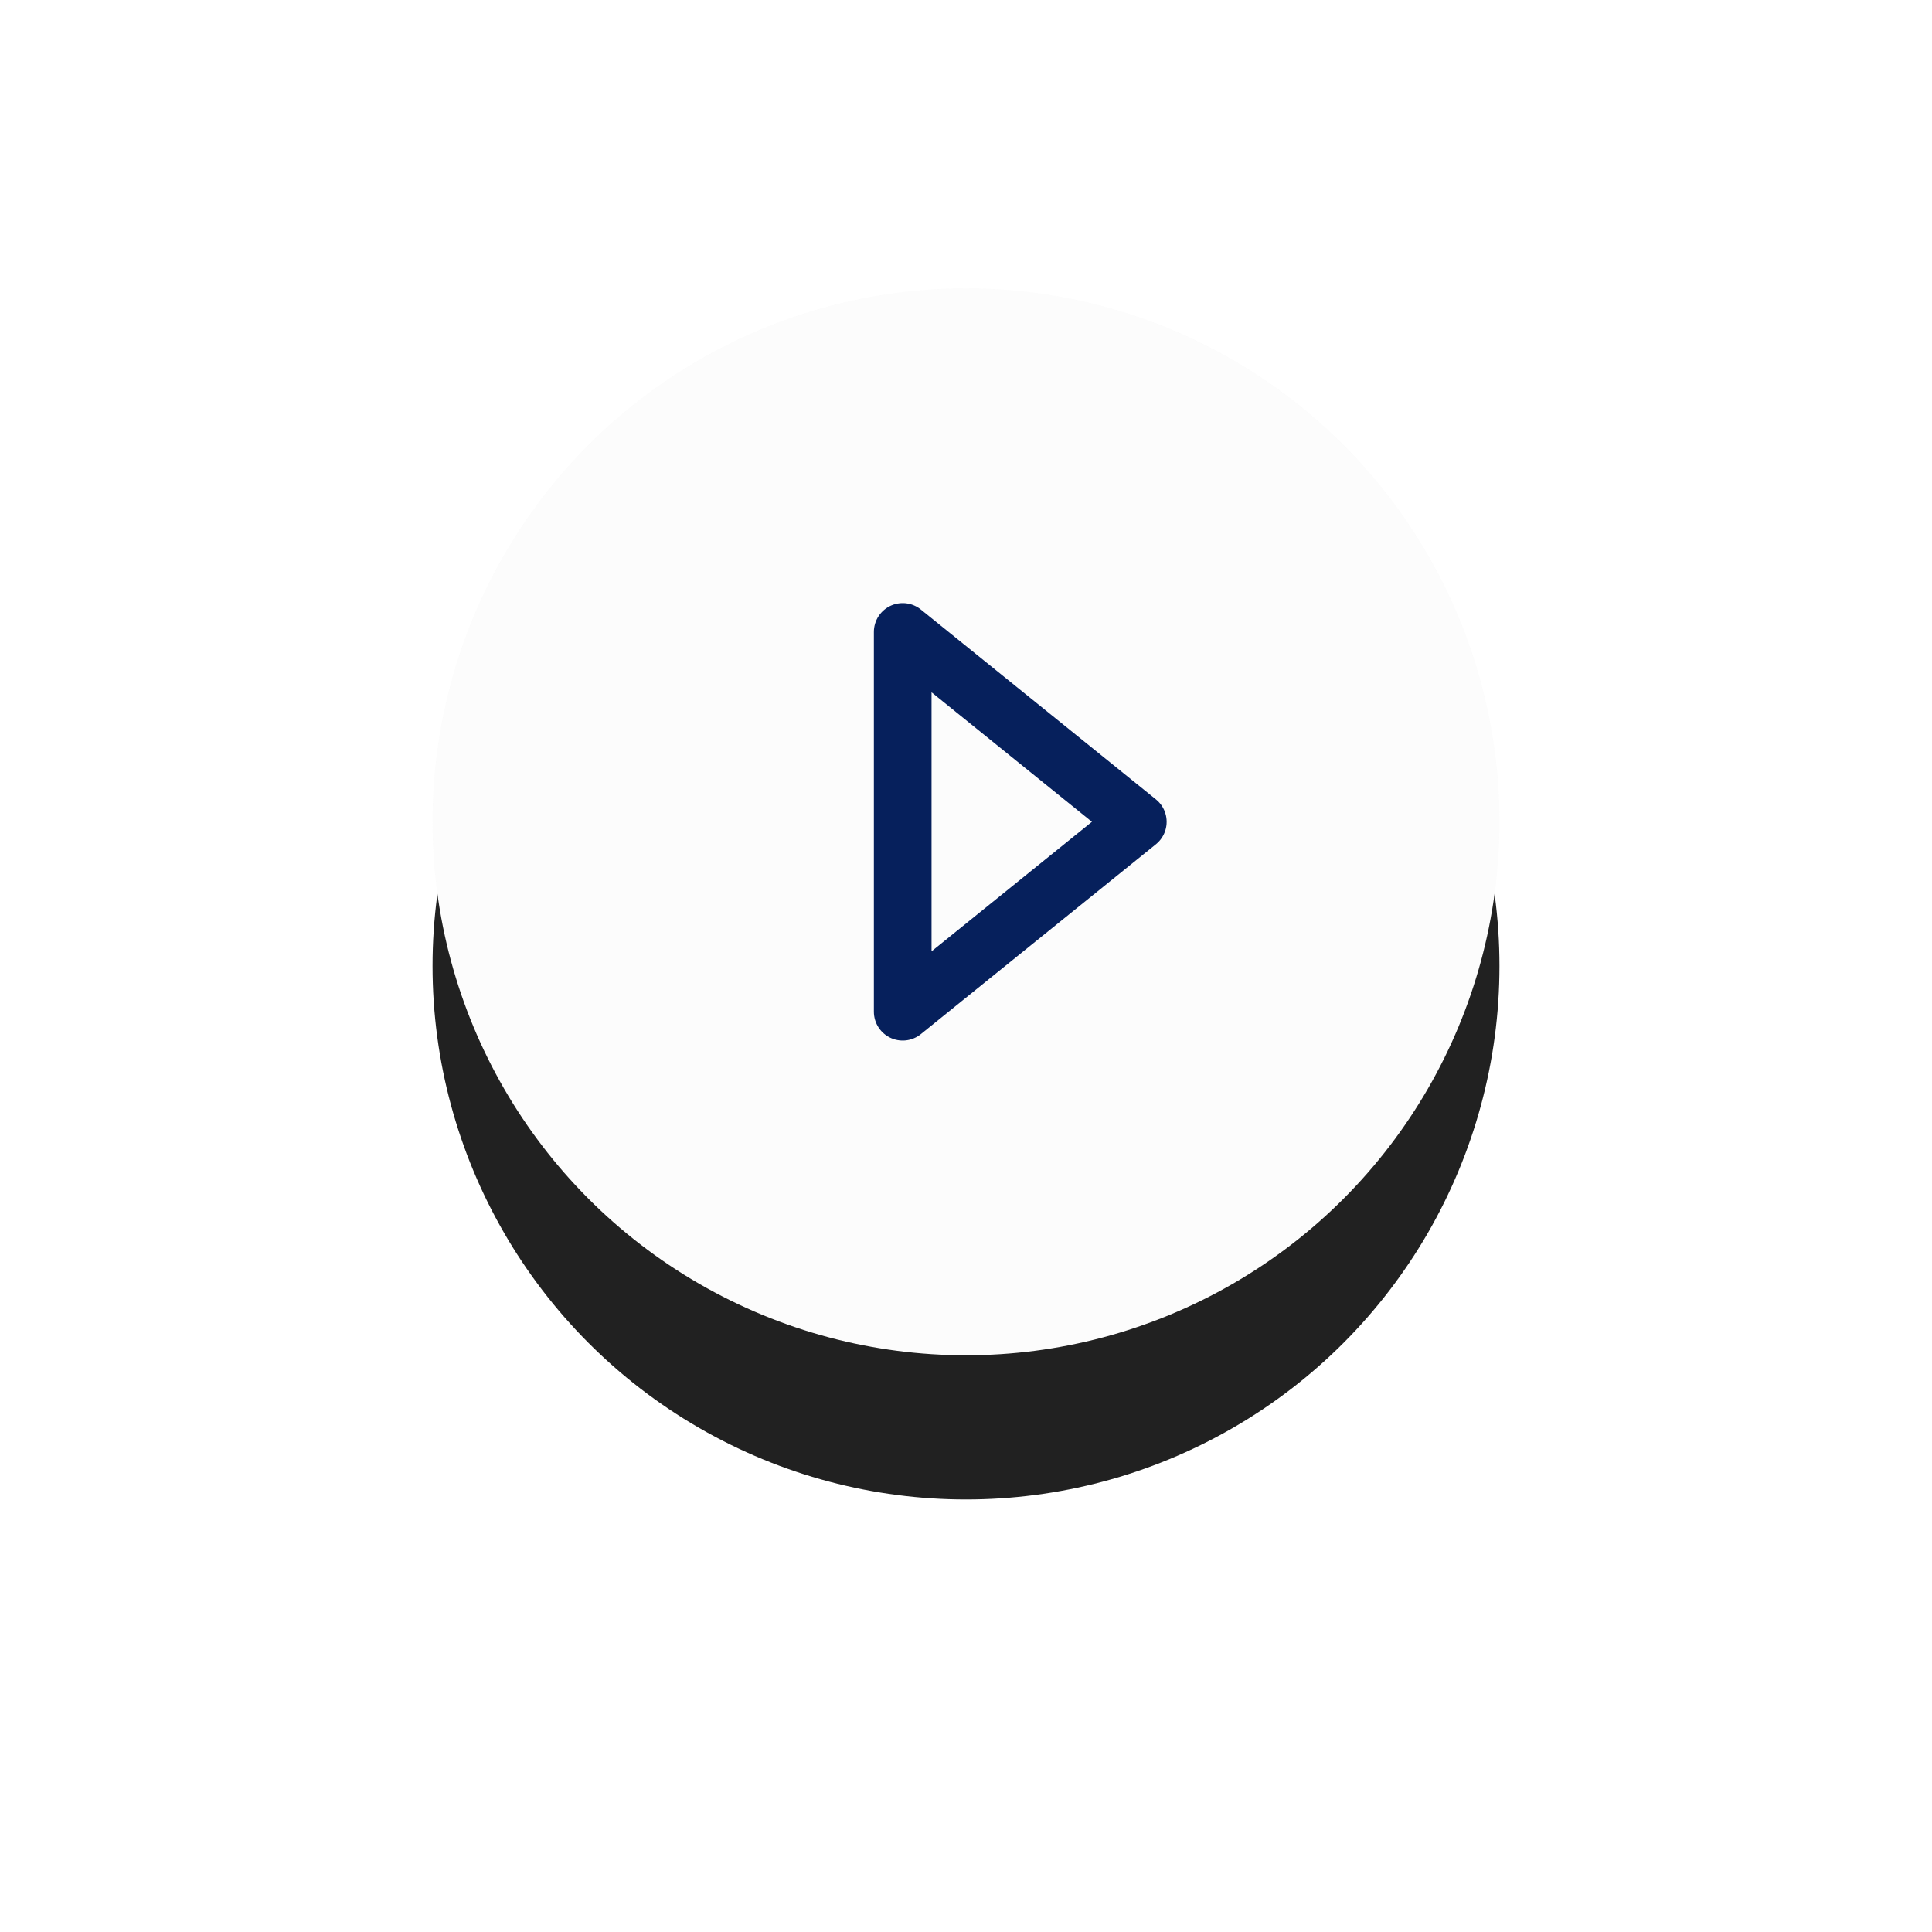 <?xml version="1.0" encoding="UTF-8"?>
<svg width="67px" height="67px" viewBox="0 0 67 67" version="1.1" xmlns="http://www.w3.org/2000/svg" xmlns:xlink="http://www.w3.org/1999/xlink">
    <!-- Generator: Sketch 50.2 (55047) - http://www.bohemiancoding.com/sketch -->
    <title>play</title>
    <desc>Created with Sketch.</desc>
    <defs>
        <circle id="path-1" cx="18.5" cy="18.5" r="18.5"></circle>
        <filter x="-67.6%" y="-54.1%" width="235.1%" height="235.1%" filterUnits="objectBoundingBox" id="filter-2">
            <feOffset dx="0" dy="5" in="SourceAlpha" result="shadowOffsetOuter1"></feOffset>
            <feGaussianBlur stdDeviation="7.5" in="shadowOffsetOuter1" result="shadowBlurOuter1"></feGaussianBlur>
            <feColorMatrix values="0 0 0 0 0   0 0 0 0 0   0 0 0 0 0  0 0 0 0.04 0" type="matrix" in="shadowBlurOuter1"></feColorMatrix>
        </filter>
    </defs>
    <g id="Profile" stroke="none" stroke-width="1" fill="none" fill-rule="evenodd">
        <g id="My-profile-v2" transform="translate(-759, -559)">
            <g id="Group-10" transform="translate(463, 217)">
                <g id="Group-15" transform="translate(287, 339)">
                    <g id="play" transform="translate(24, 13)">
                        <g id="Group-4">
                            <g id="Oval" opacity="0.87">
                                <use fill="black" fill-opacity="1" filter="url(#filter-2)" xlink:href="#path-1"></use>
                                <use fill="#FBFBFB" fill-rule="evenodd" xlink:href="#path-1"></use>
                            </g>
                            <polygon id="Triangle" stroke="#06205C" stroke-width="2" stroke-linecap="round" stroke-linejoin="round" points="24.458 18.5 16.305 25.085 16.305 11.915"></polygon>
                        </g>
                    </g>
                </g>
            </g>
        </g>
    </g>
</svg>
